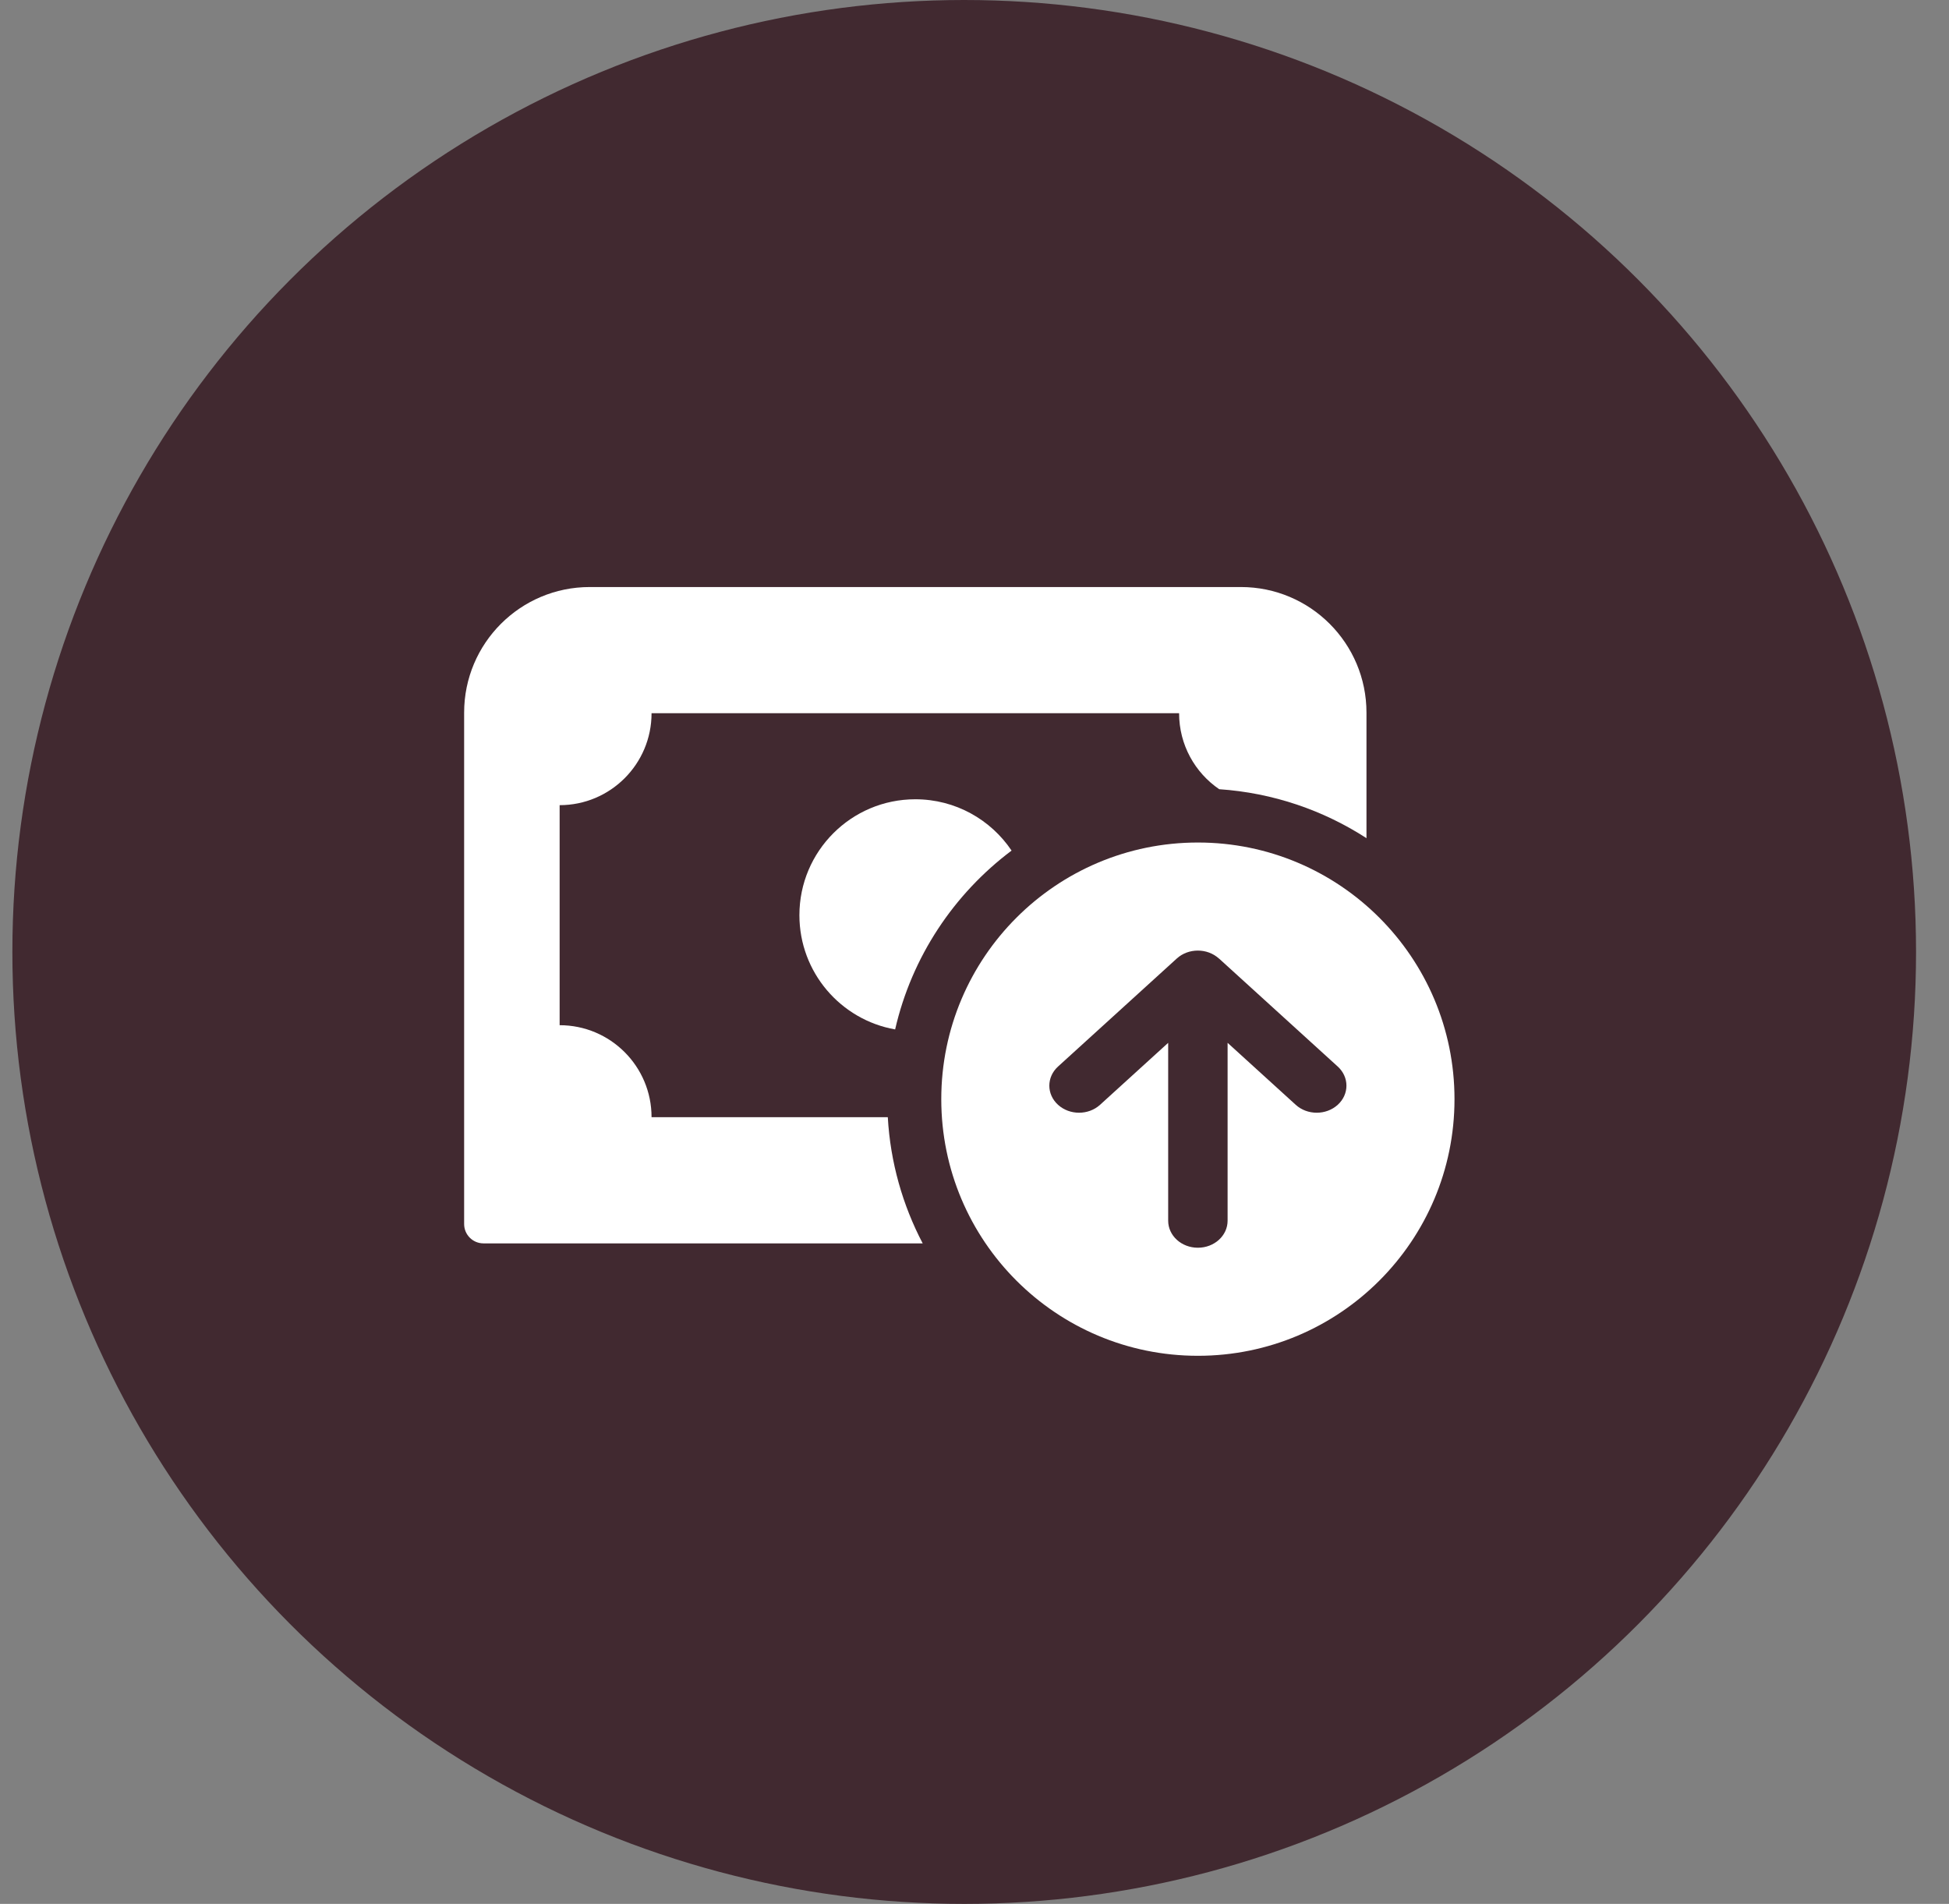 <svg width="43" height="42" viewBox="0 0 43 42" fill="none" xmlns="http://www.w3.org/2000/svg">
<rect x="0" y="0" width="43" height="42" fill="#808080" stroke="none"/>
<circle cx="21.273" cy="21" r="21" fill="#412930"/>
<g clip-path="url(#clip0_187_68020)">
<path d="M13.011 12.95H27.377C28.908 12.95 30.148 14.191 30.148 15.721V18.49C29.2 17.877 28.092 17.491 26.899 17.41C26.364 17.045 26.014 16.43 26.014 15.734H14.375C14.375 16.854 13.467 17.762 12.347 17.762V22.616C13.467 22.616 14.375 23.524 14.375 24.645H19.587C19.644 25.645 19.916 26.588 20.357 27.429H10.667C10.431 27.429 10.24 27.238 10.24 27.002V15.721C10.24 14.191 11.481 12.95 13.011 12.95Z" fill="white"/>
<path d="M20.194 17.632C21.079 17.632 21.859 18.081 22.318 18.764C21.046 19.719 20.116 21.107 19.749 22.709C18.549 22.498 17.637 21.45 17.637 20.189C17.637 18.777 18.782 17.632 20.194 17.632Z" fill="white"/>
<path fill-rule="evenodd" clip-rule="evenodd" d="M26.429 29.909C23.302 29.909 20.767 27.375 20.767 24.248C20.767 21.121 23.302 18.586 26.429 18.586C29.555 18.586 32.09 21.121 32.09 24.248C32.09 27.375 29.555 29.909 26.429 29.909ZM26.891 21.144C26.635 20.912 26.22 20.912 25.964 21.144L23.343 23.528C23.087 23.761 23.087 24.139 23.343 24.372C23.599 24.605 24.014 24.605 24.27 24.372L25.773 23.005V26.929C25.773 27.259 26.066 27.525 26.428 27.525C26.791 27.525 27.084 27.259 27.084 26.929V23.005L28.587 24.372C28.843 24.605 29.258 24.605 29.514 24.372C29.77 24.139 29.77 23.761 29.514 23.528L26.893 21.144H26.891Z" fill="white"/>
</g>
<defs>
<clipPath id="clip0_187_68020">
<rect width="23" height="23" fill="white" transform="translate(9.773 9.5)"/>
</clipPath>
</defs>
</svg>
